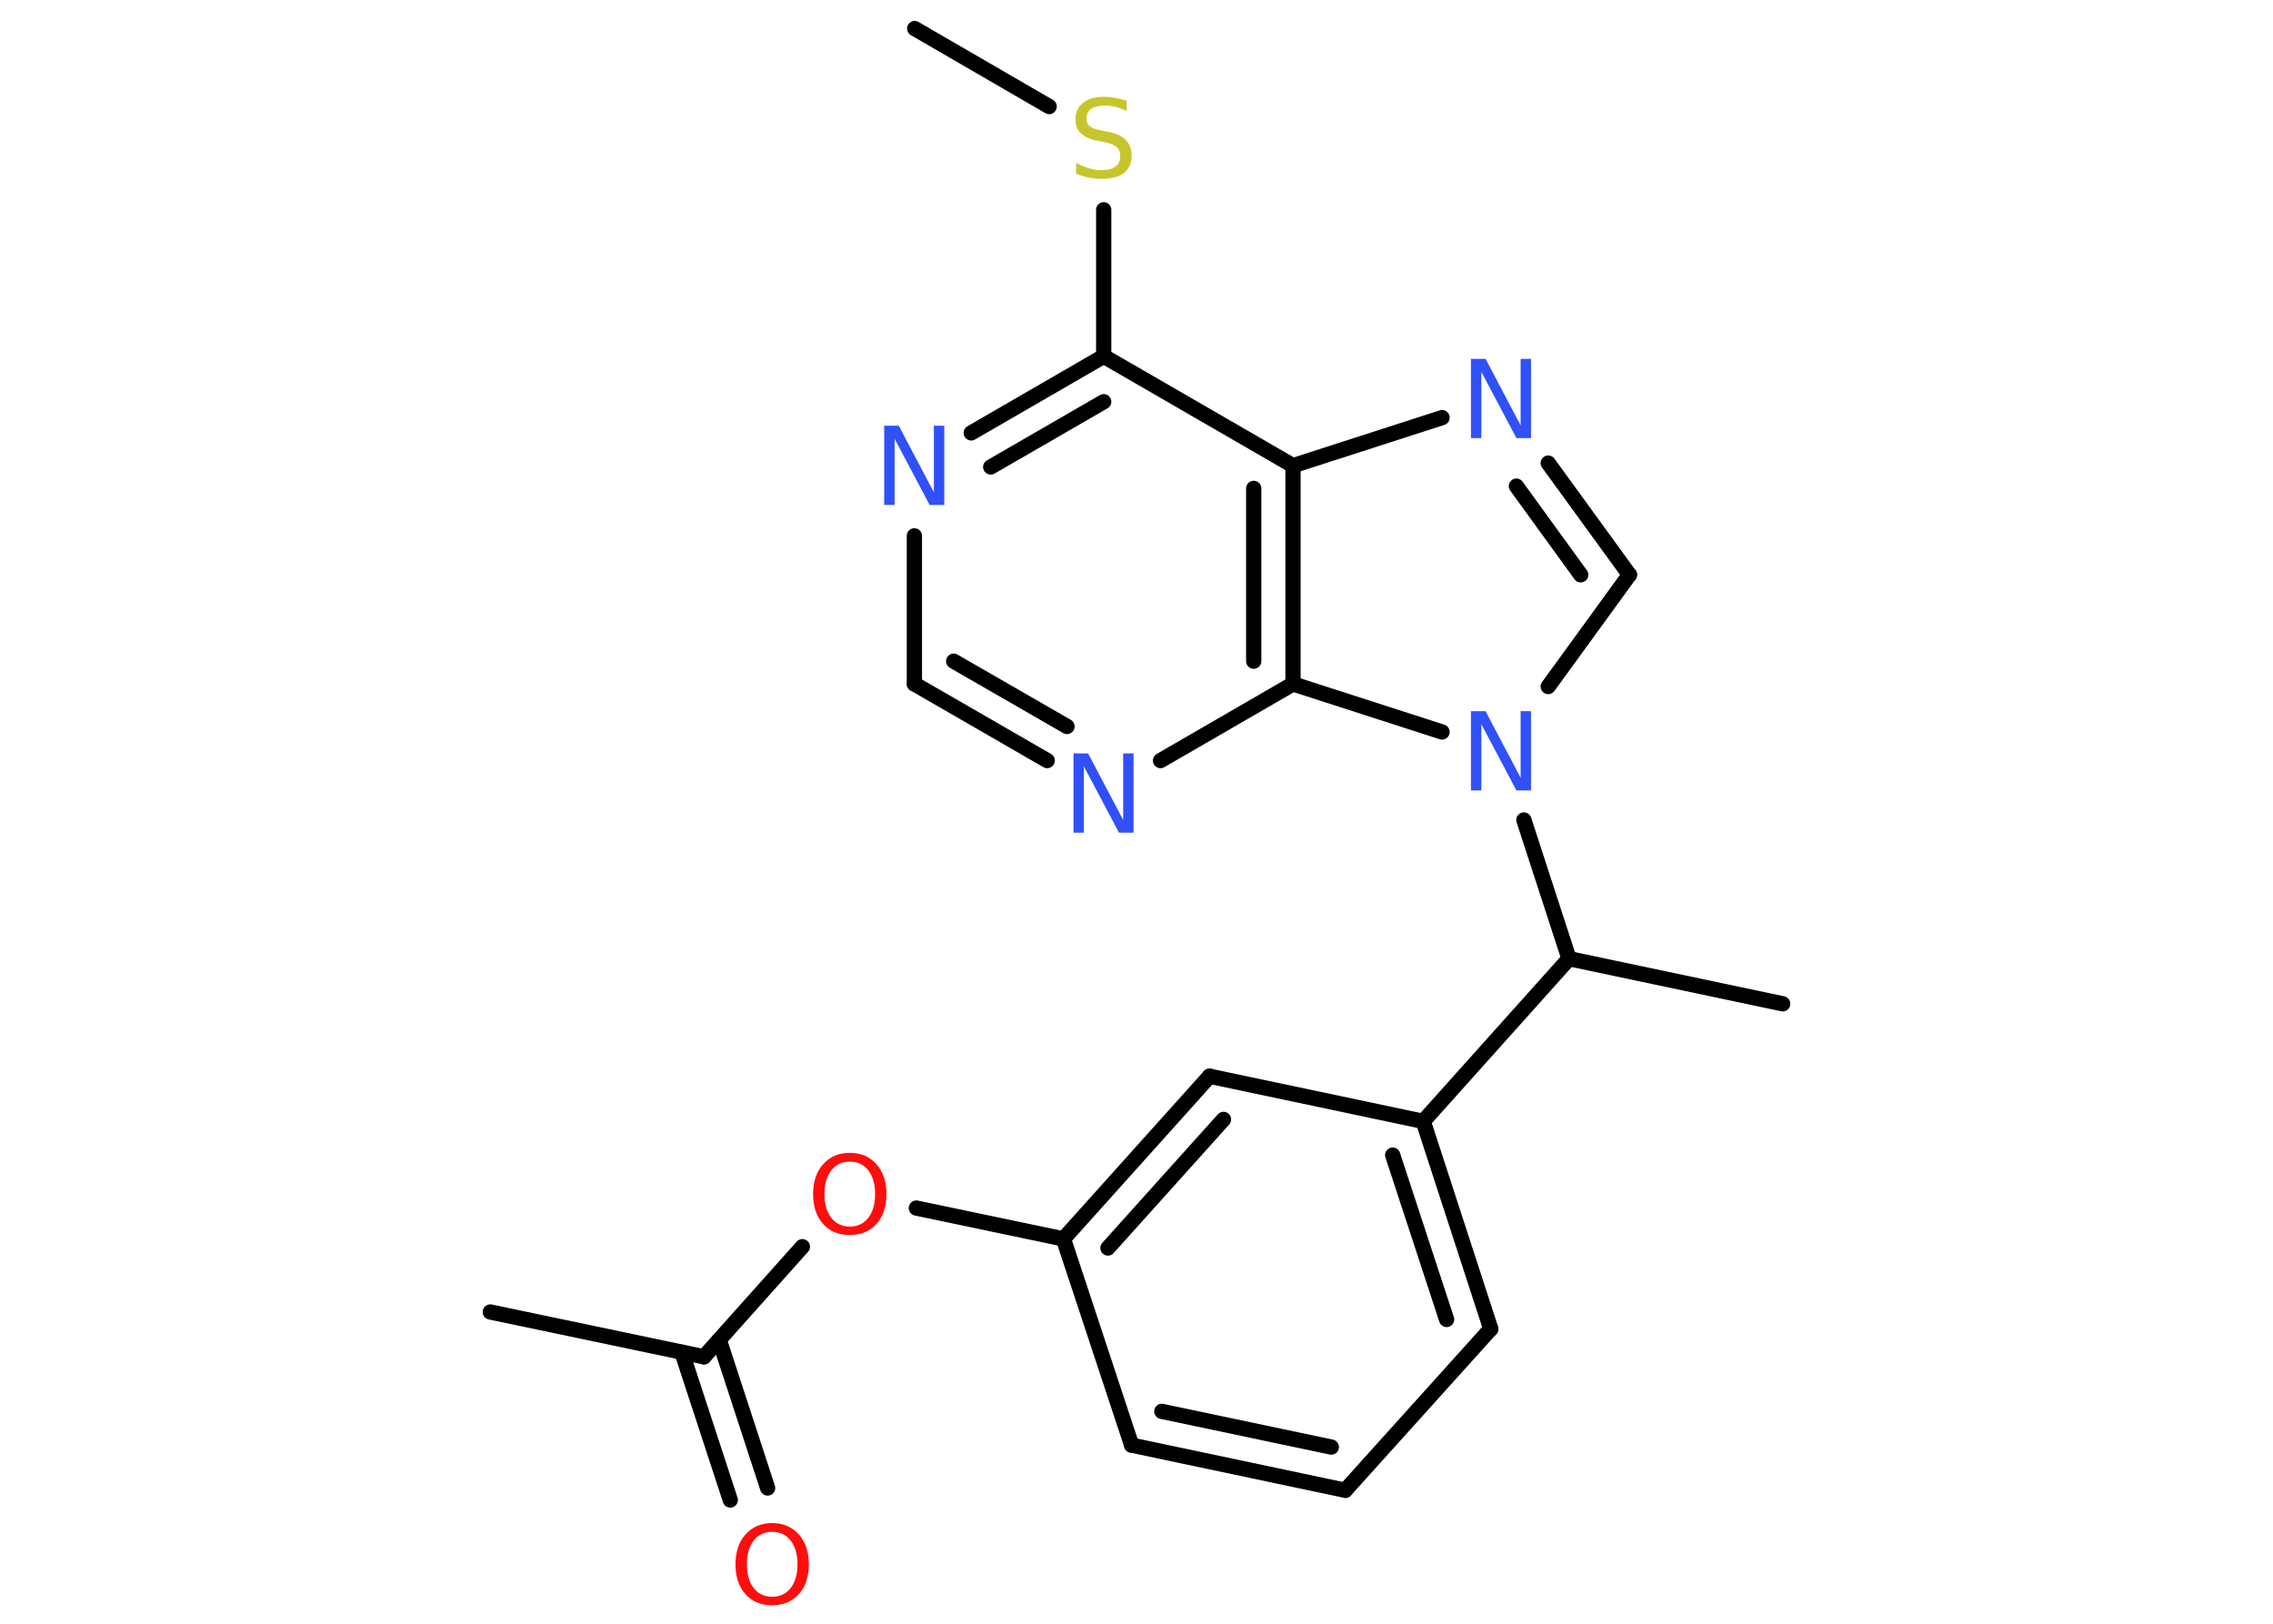 <?xml version='1.0' encoding='UTF-8'?>
<!DOCTYPE svg PUBLIC "-//W3C//DTD SVG 1.1//EN" "http://www.w3.org/Graphics/SVG/1.1/DTD/svg11.dtd">
<svg version='1.2' xmlns='http://www.w3.org/2000/svg' xmlns:xlink='http://www.w3.org/1999/xlink' width='70.0mm' height='50.0mm' viewBox='0 0 70.0 50.0'>
  <desc>Generated by the Chemistry Development Kit (http://github.com/cdk)</desc>
  <g stroke-linecap='round' stroke-linejoin='round' stroke='#000000' stroke-width='.47' fill='#3050F8'>
    <rect x='.0' y='.0' width='70.0' height='50.0' fill='#FFFFFF' stroke='none'/>
    <g id='mol1' class='mol'>
      <line id='mol1bnd1' class='bond' x1='28.17' y1='.88' x2='32.31' y2='3.28'/>
      <line id='mol1bnd2' class='bond' x1='33.99' y1='6.46' x2='33.99' y2='10.97'/>
      <g id='mol1bnd3' class='bond'>
        <line x1='33.99' y1='10.97' x2='29.91' y2='13.33'/>
        <line x1='33.99' y1='12.37' x2='30.51' y2='14.38'/>
      </g>
      <line id='mol1bnd4' class='bond' x1='28.16' y1='16.5' x2='28.16' y2='21.06'/>
      <g id='mol1bnd5' class='bond'>
        <line x1='28.16' y1='21.06' x2='32.25' y2='23.42'/>
        <line x1='29.37' y1='20.36' x2='32.86' y2='22.37'/>
      </g>
      <line id='mol1bnd6' class='bond' x1='35.74' y1='23.42' x2='39.82' y2='21.06'/>
      <g id='mol1bnd7' class='bond'>
        <line x1='39.82' y1='21.06' x2='39.82' y2='14.34'/>
        <line x1='38.61' y1='20.36' x2='38.61' y2='15.04'/>
      </g>
      <line id='mol1bnd8' class='bond' x1='33.99' y1='10.97' x2='39.82' y2='14.34'/>
      <line id='mol1bnd9' class='bond' x1='39.82' y1='14.34' x2='44.41' y2='12.86'/>
      <g id='mol1bnd10' class='bond'>
        <line x1='50.18' y1='17.7' x2='47.68' y2='14.26'/>
        <line x1='48.68' y1='17.7' x2='46.7' y2='14.97'/>
      </g>
      <line id='mol1bnd11' class='bond' x1='50.18' y1='17.7' x2='47.68' y2='21.14'/>
      <line id='mol1bnd12' class='bond' x1='39.82' y1='21.06' x2='44.41' y2='22.54'/>
      <line id='mol1bnd13' class='bond' x1='46.93' y1='25.25' x2='48.32' y2='29.52'/>
      <line id='mol1bnd14' class='bond' x1='48.32' y1='29.52' x2='54.9' y2='30.91'/>
      <line id='mol1bnd15' class='bond' x1='48.32' y1='29.52' x2='43.83' y2='34.53'/>
      <g id='mol1bnd16' class='bond'>
        <line x1='45.91' y1='40.92' x2='43.83' y2='34.53'/>
        <line x1='44.55' y1='40.63' x2='42.89' y2='35.57'/>
      </g>
      <line id='mol1bnd17' class='bond' x1='45.91' y1='40.92' x2='41.43' y2='45.89'/>
      <g id='mol1bnd18' class='bond'>
        <line x1='34.85' y1='44.5' x2='41.43' y2='45.89'/>
        <line x1='35.78' y1='43.46' x2='41.0' y2='44.56'/>
      </g>
      <line id='mol1bnd19' class='bond' x1='34.85' y1='44.5' x2='32.75' y2='38.15'/>
      <line id='mol1bnd20' class='bond' x1='32.75' y1='38.15' x2='28.22' y2='37.2'/>
      <line id='mol1bnd21' class='bond' x1='24.71' y1='38.39' x2='21.68' y2='41.78'/>
      <line id='mol1bnd22' class='bond' x1='21.68' y1='41.78' x2='15.1' y2='40.4'/>
      <g id='mol1bnd23' class='bond'>
        <line x1='22.15' y1='41.26' x2='23.64' y2='45.82'/>
        <line x1='21.0' y1='41.64' x2='22.49' y2='46.19'/>
      </g>
      <g id='mol1bnd24' class='bond'>
        <line x1='37.25' y1='33.14' x2='32.75' y2='38.15'/>
        <line x1='37.68' y1='34.47' x2='34.12' y2='38.43'/>
      </g>
      <line id='mol1bnd25' class='bond' x1='43.83' y1='34.53' x2='37.25' y2='33.14'/>
      <path id='mol1atm2' class='atom' d='M34.7 3.1v.32q-.19 -.09 -.35 -.13q-.17 -.04 -.32 -.04q-.27 .0 -.42 .1q-.15 .1 -.15 .3q.0 .16 .1 .24q.1 .08 .37 .13l.2 .04q.37 .07 .54 .25q.18 .18 .18 .48q.0 .35 -.24 .54q-.24 .18 -.7 .18q-.17 .0 -.37 -.04q-.2 -.04 -.4 -.12v-.34q.2 .11 .39 .17q.19 .06 .38 .06q.29 .0 .44 -.11q.15 -.11 .15 -.32q.0 -.18 -.11 -.28q-.11 -.1 -.36 -.15l-.2 -.04q-.37 -.07 -.54 -.23q-.17 -.16 -.17 -.43q.0 -.33 .23 -.51q.23 -.19 .63 -.19q.17 .0 .35 .03q.18 .03 .36 .09z' stroke='none' fill='#C6C62C'/>
      <path id='mol1atm4' class='atom' d='M27.24 13.11h.44l1.08 2.05v-2.05h.32v2.44h-.45l-1.08 -2.04v2.04h-.32v-2.44z' stroke='none'/>
      <path id='mol1atm6' class='atom' d='M33.07 23.2h.44l1.08 2.05v-2.05h.32v2.44h-.45l-1.08 -2.04v2.04h-.32v-2.44z' stroke='none'/>
      <path id='mol1atm9' class='atom' d='M45.31 11.05h.44l1.08 2.05v-2.05h.32v2.44h-.45l-1.08 -2.04v2.04h-.32v-2.44z' stroke='none'/>
      <path id='mol1atm11' class='atom' d='M45.31 21.9h.44l1.08 2.05v-2.05h.32v2.44h-.45l-1.08 -2.04v2.04h-.32v-2.44z' stroke='none'/>
      <path id='mol1atm19' class='atom' d='M26.17 35.77q-.36 .0 -.57 .27q-.21 .27 -.21 .73q.0 .46 .21 .73q.21 .27 .57 .27q.36 .0 .57 -.27q.21 -.27 .21 -.73q.0 -.46 -.21 -.73q-.21 -.27 -.57 -.27zM26.17 35.5q.51 .0 .82 .35q.31 .35 .31 .92q.0 .58 -.31 .92q-.31 .34 -.82 .34q-.52 .0 -.82 -.34q-.31 -.34 -.31 -.92q.0 -.58 .31 -.92q.31 -.35 .82 -.35z' stroke='none' fill='#FF0D0D'/>
      <path id='mol1atm22' class='atom' d='M23.78 47.17q-.36 .0 -.57 .27q-.21 .27 -.21 .73q.0 .46 .21 .73q.21 .27 .57 .27q.36 .0 .57 -.27q.21 -.27 .21 -.73q.0 -.46 -.21 -.73q-.21 -.27 -.57 -.27zM23.78 46.9q.51 .0 .82 .35q.31 .35 .31 .92q.0 .58 -.31 .92q-.31 .34 -.82 .34q-.52 .0 -.82 -.34q-.31 -.34 -.31 -.92q.0 -.58 .31 -.92q.31 -.35 .82 -.35z' stroke='none' fill='#FF0D0D'/>
    </g>
  </g>
</svg>

